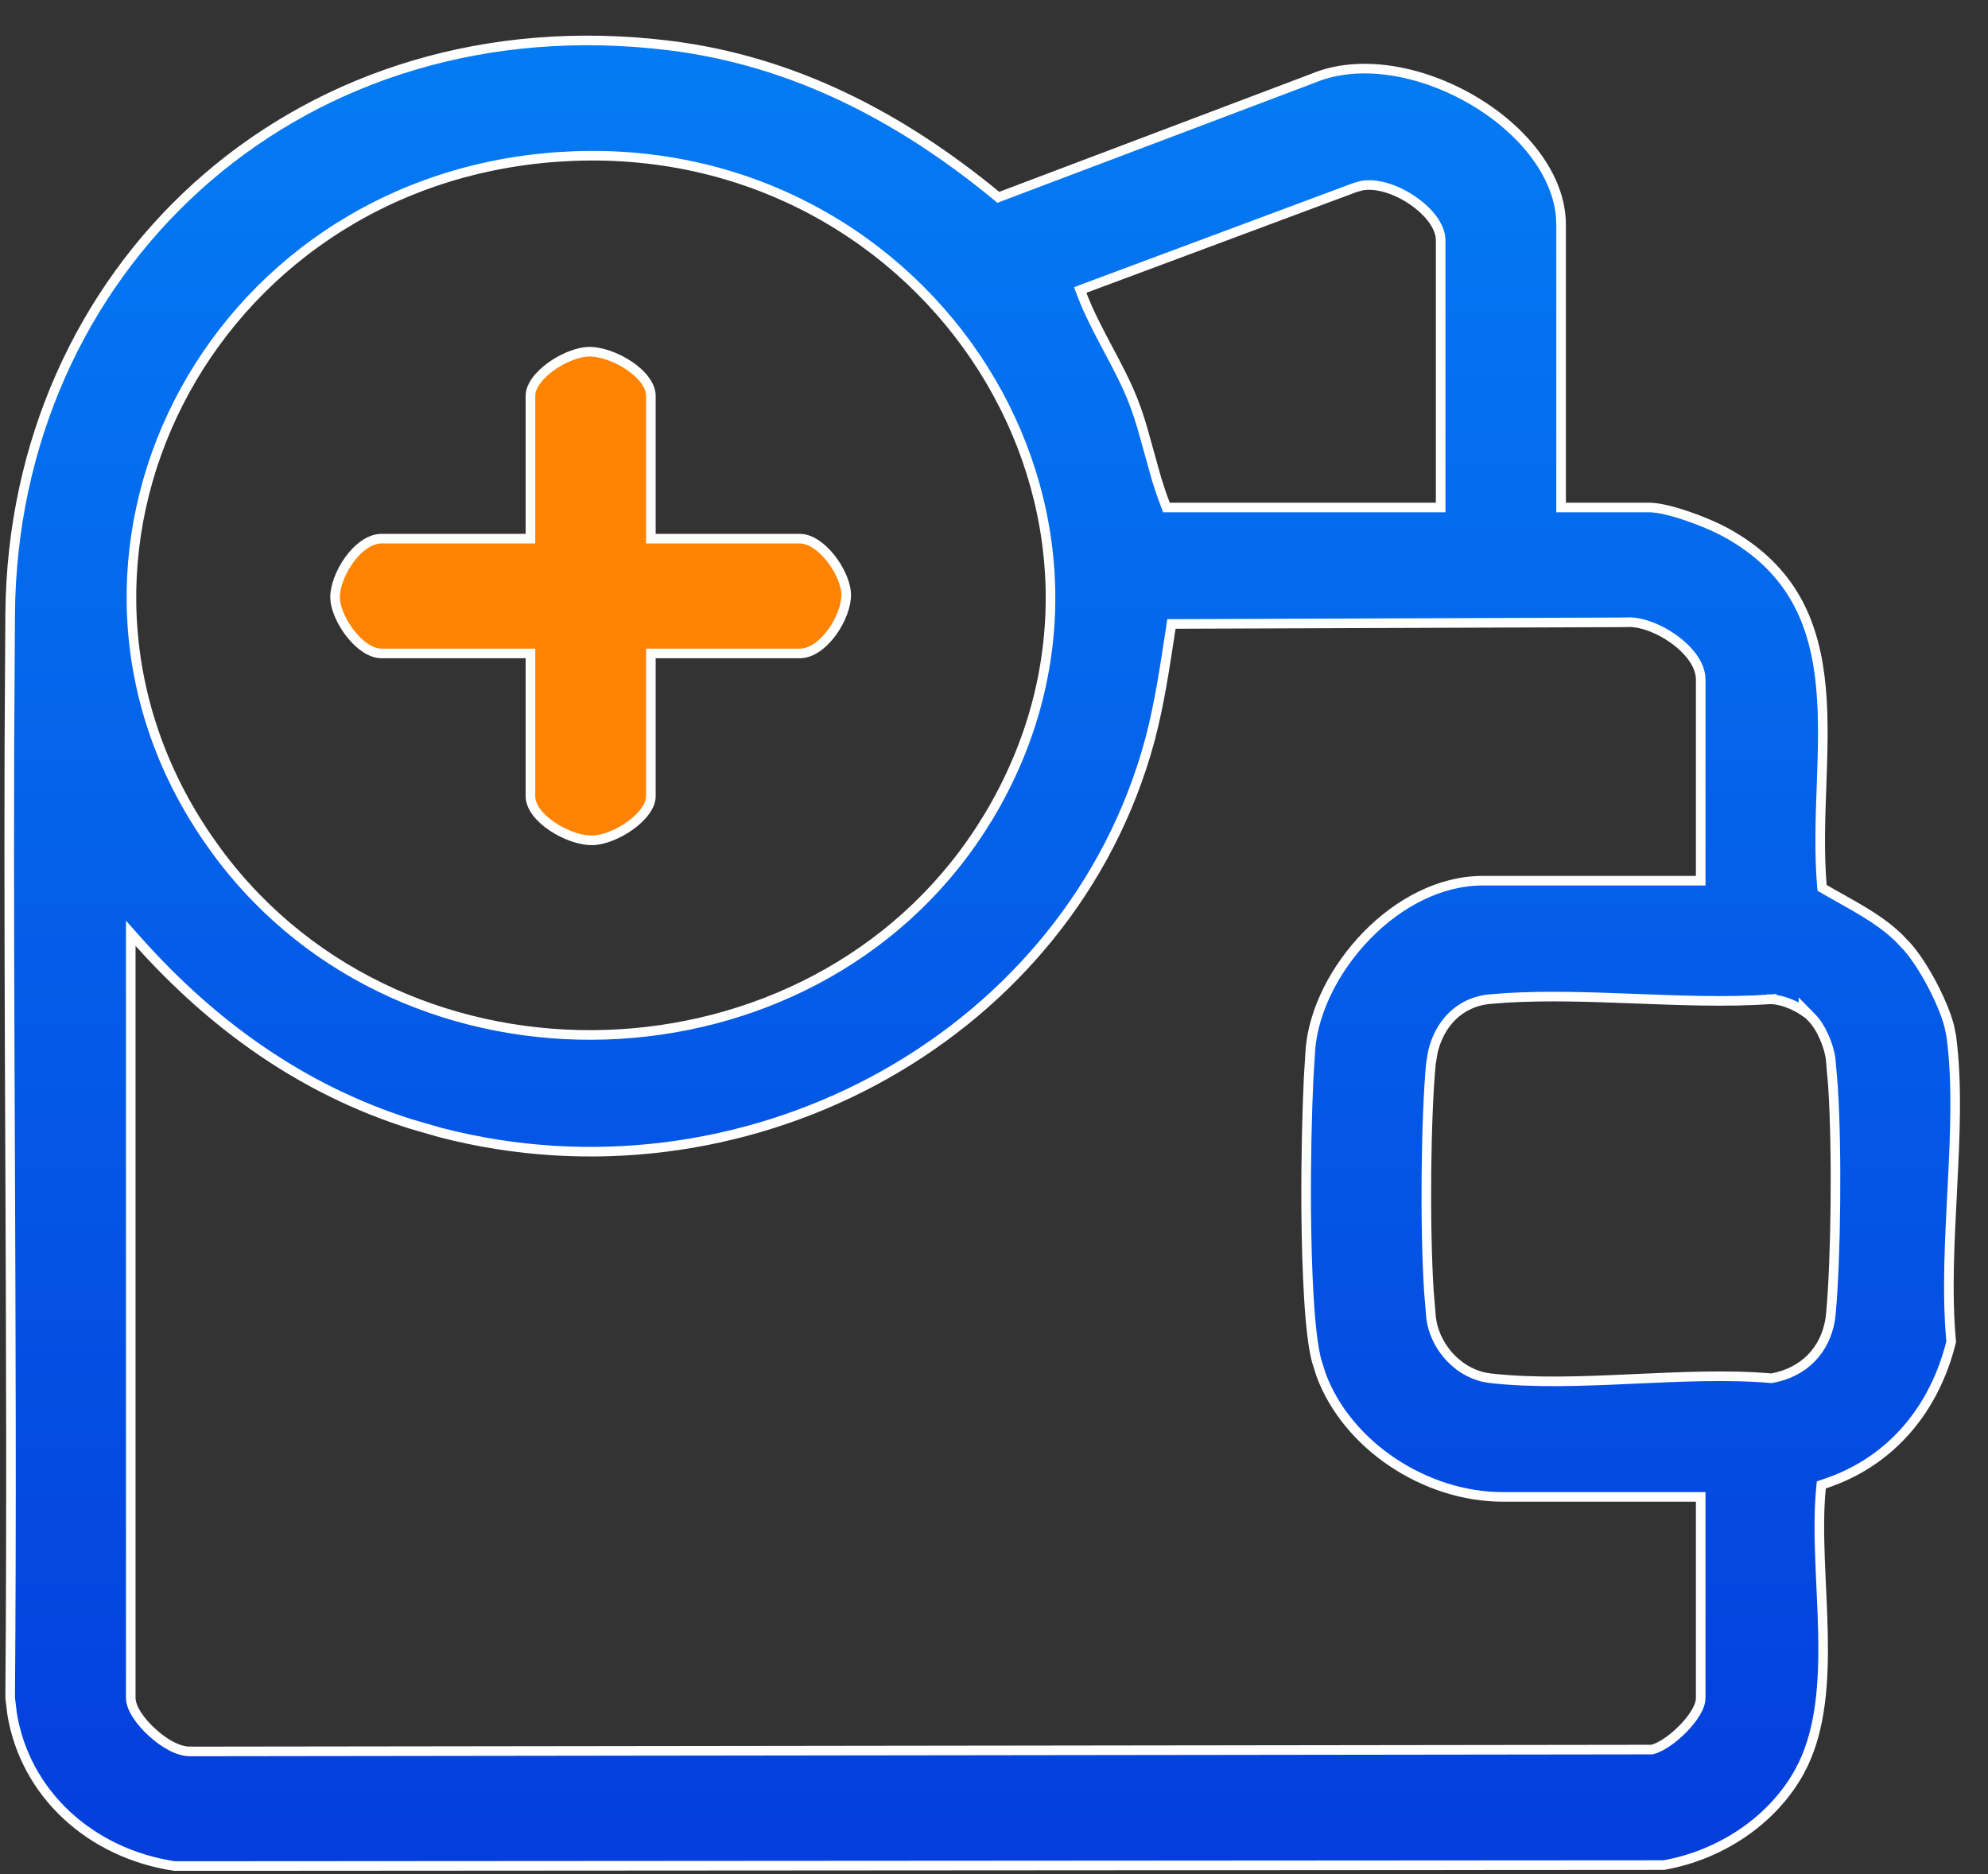 <svg width="35" height="33" viewBox="0 0 35 33" fill="none" xmlns="http://www.w3.org/2000/svg">
<rect x="0" y="0" width="35" height="33" fill="#333333" stroke="none"/>
<path d="M0.179 10.805C0.231 4.779 5.11 0.151 11.47 0.767L11.773 0.8C13.98 1.07 15.871 2.073 17.538 3.443L17.576 3.475L17.622 3.457L23.107 1.382L23.11 1.381C23.935 1.032 25.029 1.238 25.924 1.762C26.82 2.286 27.484 3.109 27.484 3.957V8.936H29.036C29.198 8.936 29.454 9 29.716 9.09C29.91 9.157 30.102 9.236 30.251 9.308L30.385 9.376C30.988 9.708 31.38 10.118 31.635 10.58C31.89 11.043 32.01 11.563 32.06 12.115C32.111 12.669 32.09 13.251 32.069 13.84C32.048 14.427 32.027 15.021 32.075 15.59L32.079 15.634L32.116 15.655C32.6 15.938 33.049 16.149 33.427 16.512L33.584 16.677C33.737 16.853 33.915 17.132 34.062 17.426C34.174 17.647 34.265 17.871 34.316 18.062L34.353 18.24C34.462 19.053 34.421 19.975 34.373 20.911C34.326 21.837 34.272 22.777 34.352 23.625C34.066 24.787 33.312 25.738 32.117 26.129L32.065 26.147L32.06 26.201C31.984 26.977 32.078 27.901 32.095 28.78C32.111 29.613 32.058 30.414 31.747 31.065L31.682 31.192C31.209 32.054 30.293 32.664 29.293 32.841L3.074 32.858C1.584 32.634 0.443 31.578 0.213 30.179L0.179 29.895C0.204 26.716 0.191 23.529 0.178 20.346C0.168 17.956 0.158 15.568 0.165 13.186L0.179 10.805ZM28.605 10.958L20.696 10.987H20.624L20.613 11.059C20.511 11.723 20.417 12.375 20.248 13.017L20.17 13.291C18.642 18.363 13.054 21.32 7.75 19.941L7.238 19.793C5.327 19.192 3.749 18.05 2.449 16.598L2.302 16.433V29.898C2.302 29.996 2.351 30.105 2.416 30.204C2.483 30.306 2.575 30.411 2.678 30.504C2.78 30.598 2.895 30.683 3.01 30.743C3.121 30.802 3.24 30.842 3.35 30.839L3.351 30.84L29.072 30.807H29.083L29.093 30.804C29.177 30.783 29.271 30.732 29.361 30.669C29.453 30.606 29.546 30.526 29.63 30.441C29.714 30.355 29.79 30.262 29.846 30.171C29.9 30.083 29.942 29.987 29.942 29.899V26.358H26.459C25.081 26.358 23.715 25.442 23.258 24.208L23.179 23.957C23.117 23.723 23.073 23.334 23.044 22.858C23.015 22.385 23 21.832 22.996 21.274C22.991 20.438 23.01 19.591 23.039 18.987L23.071 18.474V18.473C23.128 17.787 23.506 17.044 24.064 16.472C24.622 15.899 25.351 15.508 26.102 15.508H29.942V11.965C29.942 11.828 29.884 11.693 29.797 11.572C29.709 11.451 29.589 11.339 29.456 11.245C29.226 11.082 28.941 10.963 28.697 10.955L28.605 10.958ZM28.705 17.582C27.97 17.554 27.232 17.529 26.532 17.57L26.234 17.593C25.678 17.643 25.338 18.045 25.227 18.522L25.192 18.73C25.104 19.665 25.082 21.577 25.157 22.748L25.195 23.199C25.249 23.676 25.628 24.142 26.132 24.251L26.234 24.268C27 24.356 27.854 24.322 28.703 24.283C29.556 24.245 30.406 24.201 31.177 24.268L31.188 24.269L31.199 24.267C31.772 24.161 32.133 23.766 32.221 23.239L32.234 23.132C32.321 22.196 32.346 20.283 32.27 19.113L32.231 18.662C32.218 18.541 32.177 18.4 32.119 18.269C32.062 18.138 31.986 18.009 31.896 17.918L31.751 17.77V17.8C31.695 17.762 31.634 17.728 31.571 17.699C31.447 17.642 31.309 17.602 31.186 17.596L31.182 17.677L31.186 17.595L31.176 17.596C30.388 17.65 29.548 17.614 28.705 17.582ZM10.107 2.748L9.807 2.764C3.623 3.206 0.268 9.855 3.668 14.781L3.835 15.015C7.156 19.488 14.266 19.221 17.258 14.613L17.398 14.391C20.596 9.082 16.389 2.513 10.107 2.748ZM23.969 3.27L23.859 3.301L19.098 5.076L19.018 5.107L19.048 5.186C19.173 5.514 19.34 5.829 19.505 6.14C19.671 6.452 19.835 6.76 19.96 7.084V7.085C20.016 7.231 20.065 7.379 20.109 7.528L20.363 8.437C20.409 8.587 20.459 8.737 20.516 8.882L20.536 8.936H25.364V4.232C25.364 4.091 25.295 3.951 25.197 3.827C25.098 3.702 24.962 3.586 24.811 3.491C24.662 3.397 24.494 3.323 24.33 3.285C24.208 3.257 24.084 3.248 23.969 3.27Z" fill="url(#paint0_linear_1_3162)" stroke="white" stroke-width="0.169"/>
<path d="M10.365 6.193C10.569 6.189 10.847 6.283 11.075 6.437C11.308 6.593 11.459 6.789 11.459 6.97V9.485H14.083C14.261 9.485 14.462 9.622 14.626 9.83C14.768 10.011 14.866 10.223 14.892 10.393L14.898 10.463C14.903 10.655 14.806 10.919 14.646 11.138C14.484 11.358 14.278 11.506 14.083 11.506H11.459V14.021C11.459 14.102 11.426 14.19 11.361 14.28C11.297 14.371 11.205 14.458 11.099 14.535C10.883 14.691 10.622 14.793 10.433 14.797L10.352 14.794C10.16 14.777 9.922 14.687 9.722 14.553C9.489 14.397 9.339 14.201 9.339 14.021V11.506H6.715C6.536 11.506 6.335 11.368 6.171 11.159C6.029 10.979 5.931 10.766 5.905 10.597L5.899 10.527C5.895 10.336 5.992 10.072 6.152 9.853C6.314 9.632 6.52 9.485 6.715 9.485H9.339V6.97C9.339 6.889 9.372 6.8 9.437 6.709C9.501 6.619 9.593 6.532 9.699 6.455C9.888 6.319 10.111 6.224 10.291 6.199L10.365 6.193Z" fill="#FF8303" stroke="white" stroke-width="0.169"/>
<defs>
<linearGradient id="paint0_linear_1_3162" x1="17.292" y1="0.627" x2="17.292" y2="39.61" gradientUnits="userSpaceOnUse">
<stop stop-color="#047CF4"/>
<stop offset="1" stop-color="#0431D7"/>
</linearGradient>
</defs>
</svg>
